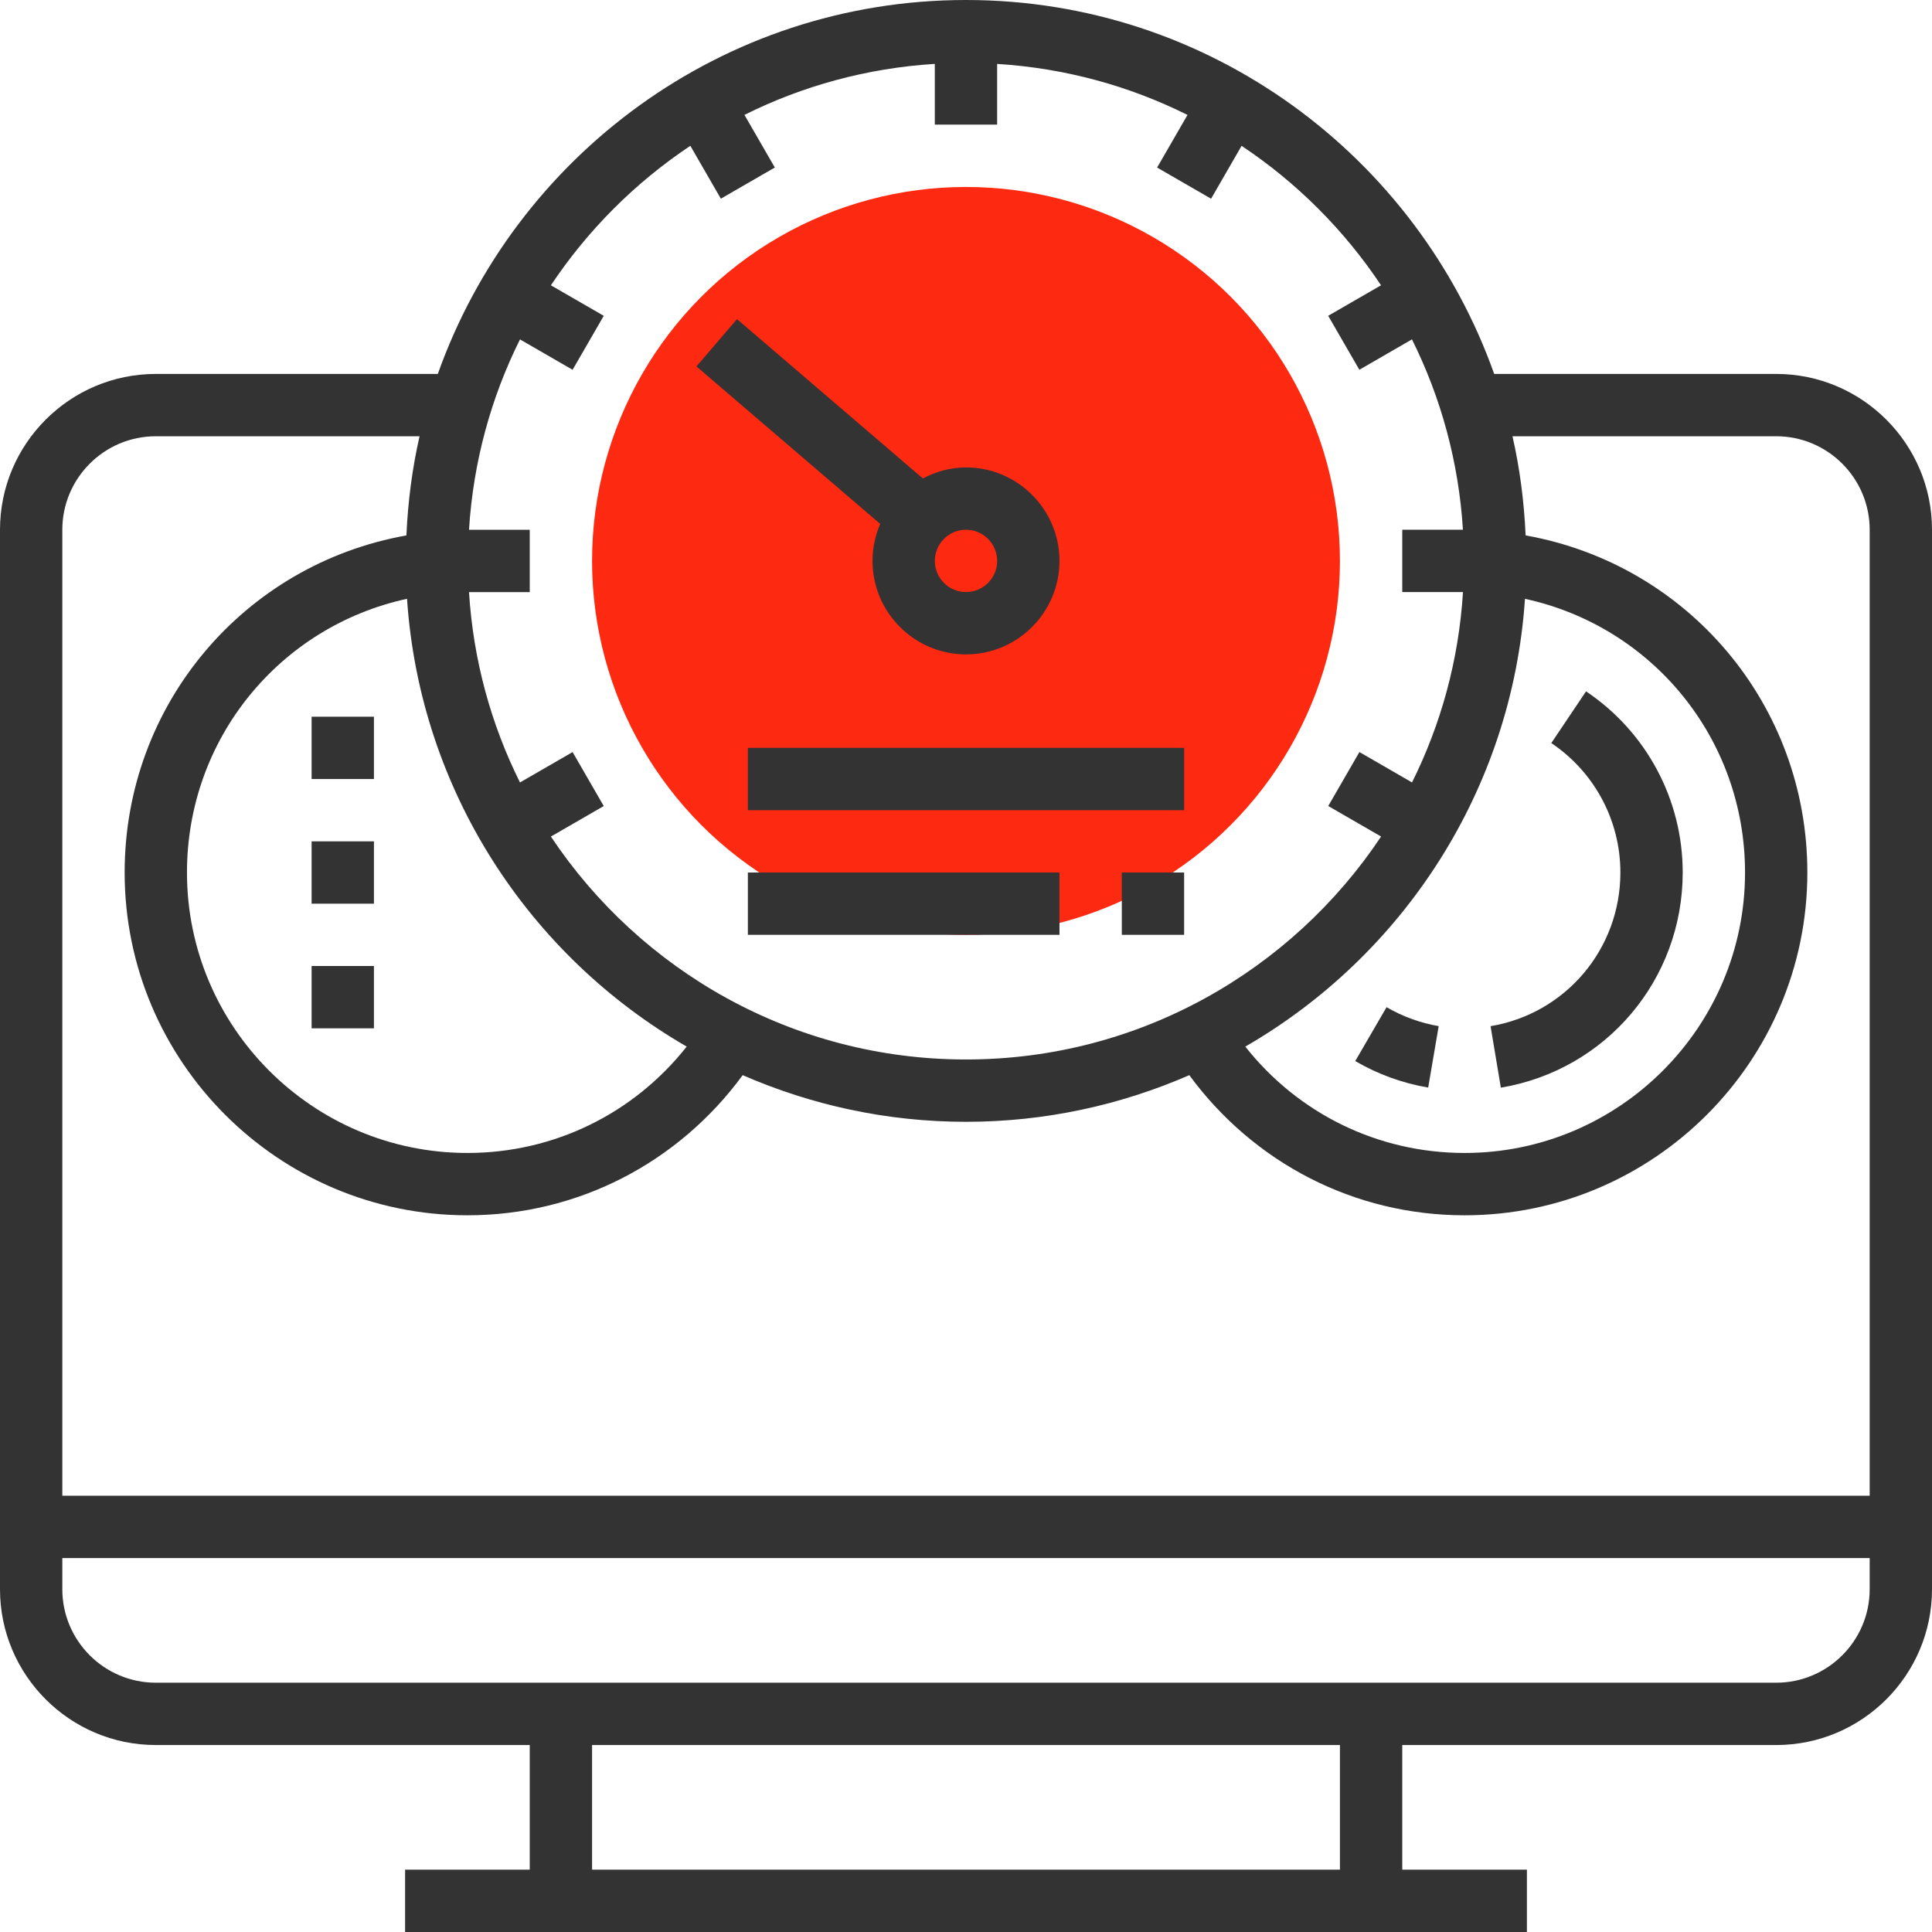 <?xml version="1.0" encoding="iso-8859-1"?>
<!-- Generator: Adobe Illustrator 19.0.0, SVG Export Plug-In . SVG Version: 6.00 Build 0)  -->
<svg xmlns="http://www.w3.org/2000/svg" xmlns:xlink="http://www.w3.org/1999/xlink" version="1.1" id="Layer_1" x="0px" y="0px" viewBox="0 0 496 496" style="enable-background:new 0 0 496 496;" xml:space="preserve">
<circle style="fill:#fe2911;" cx="248" cy="144" r="96"/>
<g>
	<path style="fill:#333333;" d="M456,96h-72.4C363.768,40.168,310.552,0,248,0S132.232,40.168,112.4,96H40   c-22.056,0-40,17.944-40,40v272c0,22.056,17.944,40,40,40h96v32h-32v16h288v-16h-32v-32h96c22.056,0,40-17.944,40-40V136   C496,113.944,478.056,96,456,96z M448,224c0,39.704-32.304,72-72,72c-22.224,0-42.688-10.088-56.296-27.304   c40.472-23.368,68.488-65.792,71.8-114.96C424.232,160.84,448,189.672,448,224z M177.232,37.432l7.832,13.576l13.856-8l-7.8-13.512   c14.896-7.432,31.4-12,48.872-13.096V32h16V16.408c17.472,1.088,33.976,5.664,48.872,13.096l-7.8,13.512l13.856,8l7.832-13.576   c14.176,9.44,26.36,21.624,35.8,35.8l-13.568,7.832l8,13.856l13.504-7.8c7.424,14.896,12,31.4,13.088,48.872H360v16h15.592   c-1.088,17.472-5.664,33.976-13.088,48.872l-13.504-7.8l-8,13.856l13.568,7.832C331.608,249.224,292.424,272,248,272   s-83.608-22.776-106.568-57.232L155,206.936l-8-13.856l-13.504,7.8c-7.424-14.896-12-31.4-13.088-48.872H136v-16h-15.592   c1.088-17.472,5.664-33.976,13.088-48.872l13.504,7.8l8-13.856l-13.568-7.832C150.88,59.064,163.064,46.88,177.232,37.432z    M104.496,153.728c3.312,49.176,31.328,91.592,71.8,114.96C162.688,285.912,142.224,296,120,296c-39.696,0-72-32.296-72-72   C48,189.672,71.768,160.84,104.496,153.728z M40,112h67.712c-1.88,8.24-2.984,16.752-3.376,25.456   C62.648,144.888,32,180.904,32,224c0,48.52,39.48,88,88,88c28.248,0,54.088-13.392,70.672-35.976   C208.256,283.688,227.624,288,248,288s39.744-4.312,57.328-11.976C321.912,298.608,347.752,312,376,312c48.52,0,88-39.48,88-88   c0-43.096-30.648-79.112-72.328-86.544c-0.392-8.704-1.496-17.216-3.376-25.456H456c13.232,0,24,10.768,24,24v248H16V136   C16,122.768,26.768,112,40,112z M344,480H152v-32h192V480z M456,432H40c-13.232,0-24-10.768-24-24v-8h464v8   C480,421.232,469.232,432,456,432z"/>
	<path style="fill:#333333;" d="M224,144c0,13.232,10.768,24,24,24s24-10.768,24-24s-10.768-24-24-24   c-4.016,0-7.744,1.08-11.072,2.832l-47.72-40.904l-10.416,12.144l47.184,40.44C224.712,137.424,224,140.632,224,144z M256,144   c0,4.416-3.592,8-8,8s-8-3.584-8-8s3.592-8,8-8C252.408,136,256,139.584,256,144z"/>
	<rect x="80" y="184" style="fill:#333333;" width="16" height="16"/>
	<rect x="80" y="216" style="fill:#333333;" width="16" height="16"/>
	<rect x="80" y="248" style="fill:#333333;" width="16" height="16"/>
	<path style="fill:#333333;" d="M382.672,263.448l2.64,15.784C412.368,274.696,432,251.472,432,224   c0-18.696-9.28-36.08-24.816-46.512l-8.92,13.28C409.368,198.224,416,210.648,416,224C416,243.616,401.984,260.208,382.672,263.448   z"/>
	<path style="fill:#333333;" d="M366.656,279.208l2.696-15.768c-4.704-0.808-9.208-2.448-13.384-4.864l-8.04,13.832   C353.76,275.8,360.056,278.088,366.656,279.208z"/>
	<rect x="192" y="192" style="fill:#333333;" width="112" height="16"/>
	<rect x="288" y="224" style="fill:#333333;" width="16" height="16"/>
	<rect x="192" y="224" style="fill:#333333;" width="80" height="16"/>
</g>
<g>
</g>
<g>
</g>
<g>
</g>
<g>
</g>
<g>
</g>
<g>
</g>
<g>
</g>
<g>
</g>
<g>
</g>
<g>
</g>
<g>
</g>
<g>
</g>
<g>
</g>
<g>
</g>
<g>
</g>
</svg>
